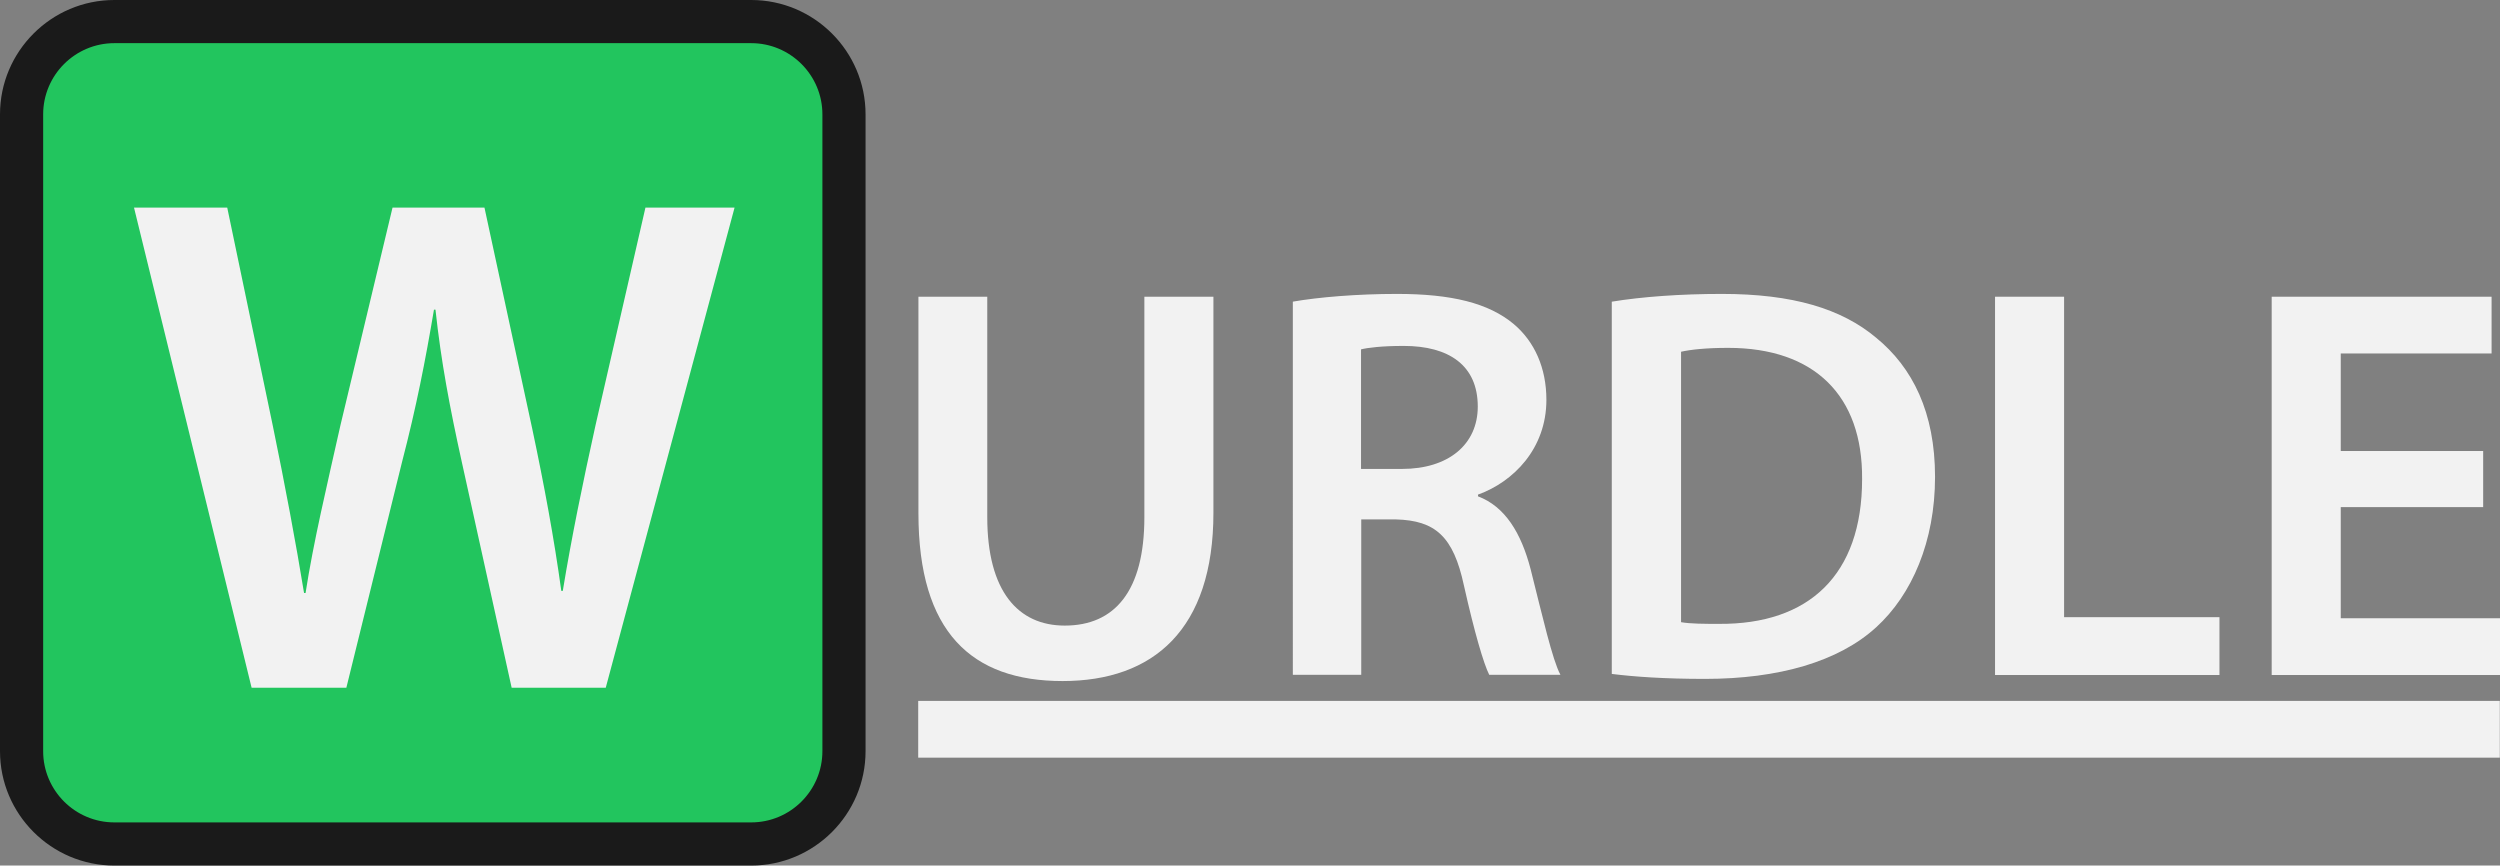 <?xml version="1.0" encoding="UTF-8"?>
<svg id="Layer_2" data-name="Layer 2" xmlns="http://www.w3.org/2000/svg" viewBox="0 0 115.85 40.11">
  <rect x="0" y="0" width="115.85" height="40.11" fill="#808080" stroke="none"/>
  <defs>
    <style>
      .cls-1 {
        fill: #1a1a1a;
      }

      .cls-1, .cls-2, .cls-3 {
        stroke-width: 0px;
      }

      .cls-2 {
        fill: #f2f2f2;
      }

      .cls-3 {
        fill: #22c55e;
      }
    </style>
  </defs>
  <g id="Layer_1-2" data-name="Layer 1">
    <g>
      <g>
        <path class="cls-2" d="M45.75,13.75v10.22c0,3.43,1.43,5.02,3.59,5.02,2.31,0,3.69-1.59,3.69-5.02v-10.22h3.2v10.01c0,5.41-2.78,7.8-6.99,7.8s-6.68-2.26-6.68-7.77v-10.04h3.2Z"/>
        <path class="cls-2" d="M59.9,13.98c1.2-.21,2.99-.36,4.84-.36,2.52,0,4.24.42,5.41,1.4.96.81,1.51,2.03,1.51,3.51,0,2.26-1.53,3.8-3.17,4.39v.08c1.25.47,2,1.69,2.44,3.38.55,2.18,1.01,4.21,1.38,4.89h-3.3c-.26-.52-.68-1.95-1.17-4.13-.49-2.29-1.33-3.02-3.15-3.07h-1.61v7.2h-3.17V13.98ZM63.07,21.73h1.9c2.16,0,3.51-1.14,3.51-2.89,0-1.92-1.35-2.81-3.43-2.81-1.01,0-1.66.08-1.98.16v5.54Z"/>
        <path class="cls-2" d="M74.69,13.98c1.4-.23,3.2-.36,5.1-.36,3.28,0,5.54.68,7.15,2.03,1.69,1.38,2.73,3.46,2.73,6.45s-1.07,5.46-2.73,6.97c-1.74,1.59-4.52,2.39-7.93,2.39-1.87,0-3.28-.1-4.32-.23V13.98ZM77.89,28.83c.44.08,1.12.08,1.77.08,4.16.03,6.63-2.26,6.63-6.71.03-3.87-2.21-6.08-6.21-6.08-1.01,0-1.74.08-2.18.18v12.53Z"/>
        <path class="cls-2" d="M92.45,13.75h3.2v14.85h7.2v2.68h-10.4V13.75Z"/>
        <path class="cls-2" d="M115.07,23.5h-6.6v5.15h7.38v2.63h-10.58V13.75h10.19v2.63h-6.99v4.52h6.6v2.6Z"/>
      </g>
      <g>
        <rect class="cls-3" x="1" y="1" width="38.11" height="38.11" rx="4.3" ry="4.3"/>
        <path class="cls-1" d="M34.81,40.11H5.3c-2.92,0-5.3-2.38-5.3-5.3V5.3C0,2.38,2.38,0,5.3,0h29.51c2.92,0,5.3,2.38,5.3,5.3v29.51c0,2.92-2.38,5.3-5.3,5.3ZM5.3,2c-1.82,0-3.3,1.48-3.3,3.3v29.51c0,1.82,1.48,3.3,3.3,3.3h29.51c1.82,0,3.3-1.48,3.3-3.3V5.3c0-1.82-1.48-3.3-3.3-3.3H5.3Z"/>
      </g>
      <path class="cls-2" d="M11.66,31.87L6.21,9.62h4.32l2.11,10.1c.56,2.71,1.09,5.54,1.45,7.76h.07c.36-2.34.99-4.98,1.62-7.79l2.41-10.07h4.26l2.21,10.23c.56,2.64,1.02,5.12,1.35,7.53h.07c.4-2.44.92-4.98,1.52-7.69l2.31-10.07h4.13l-5.97,22.25h-4.36l-2.31-10.46c-.56-2.54-.96-4.65-1.22-7.06h-.07c-.4,2.38-.82,4.52-1.48,7.06l-2.58,10.46h-4.39Z"/>
      <rect class="cls-2" x="42.55" y="32.48" width="73.29" height="2.63"/>
    </g>
  </g>
</svg>